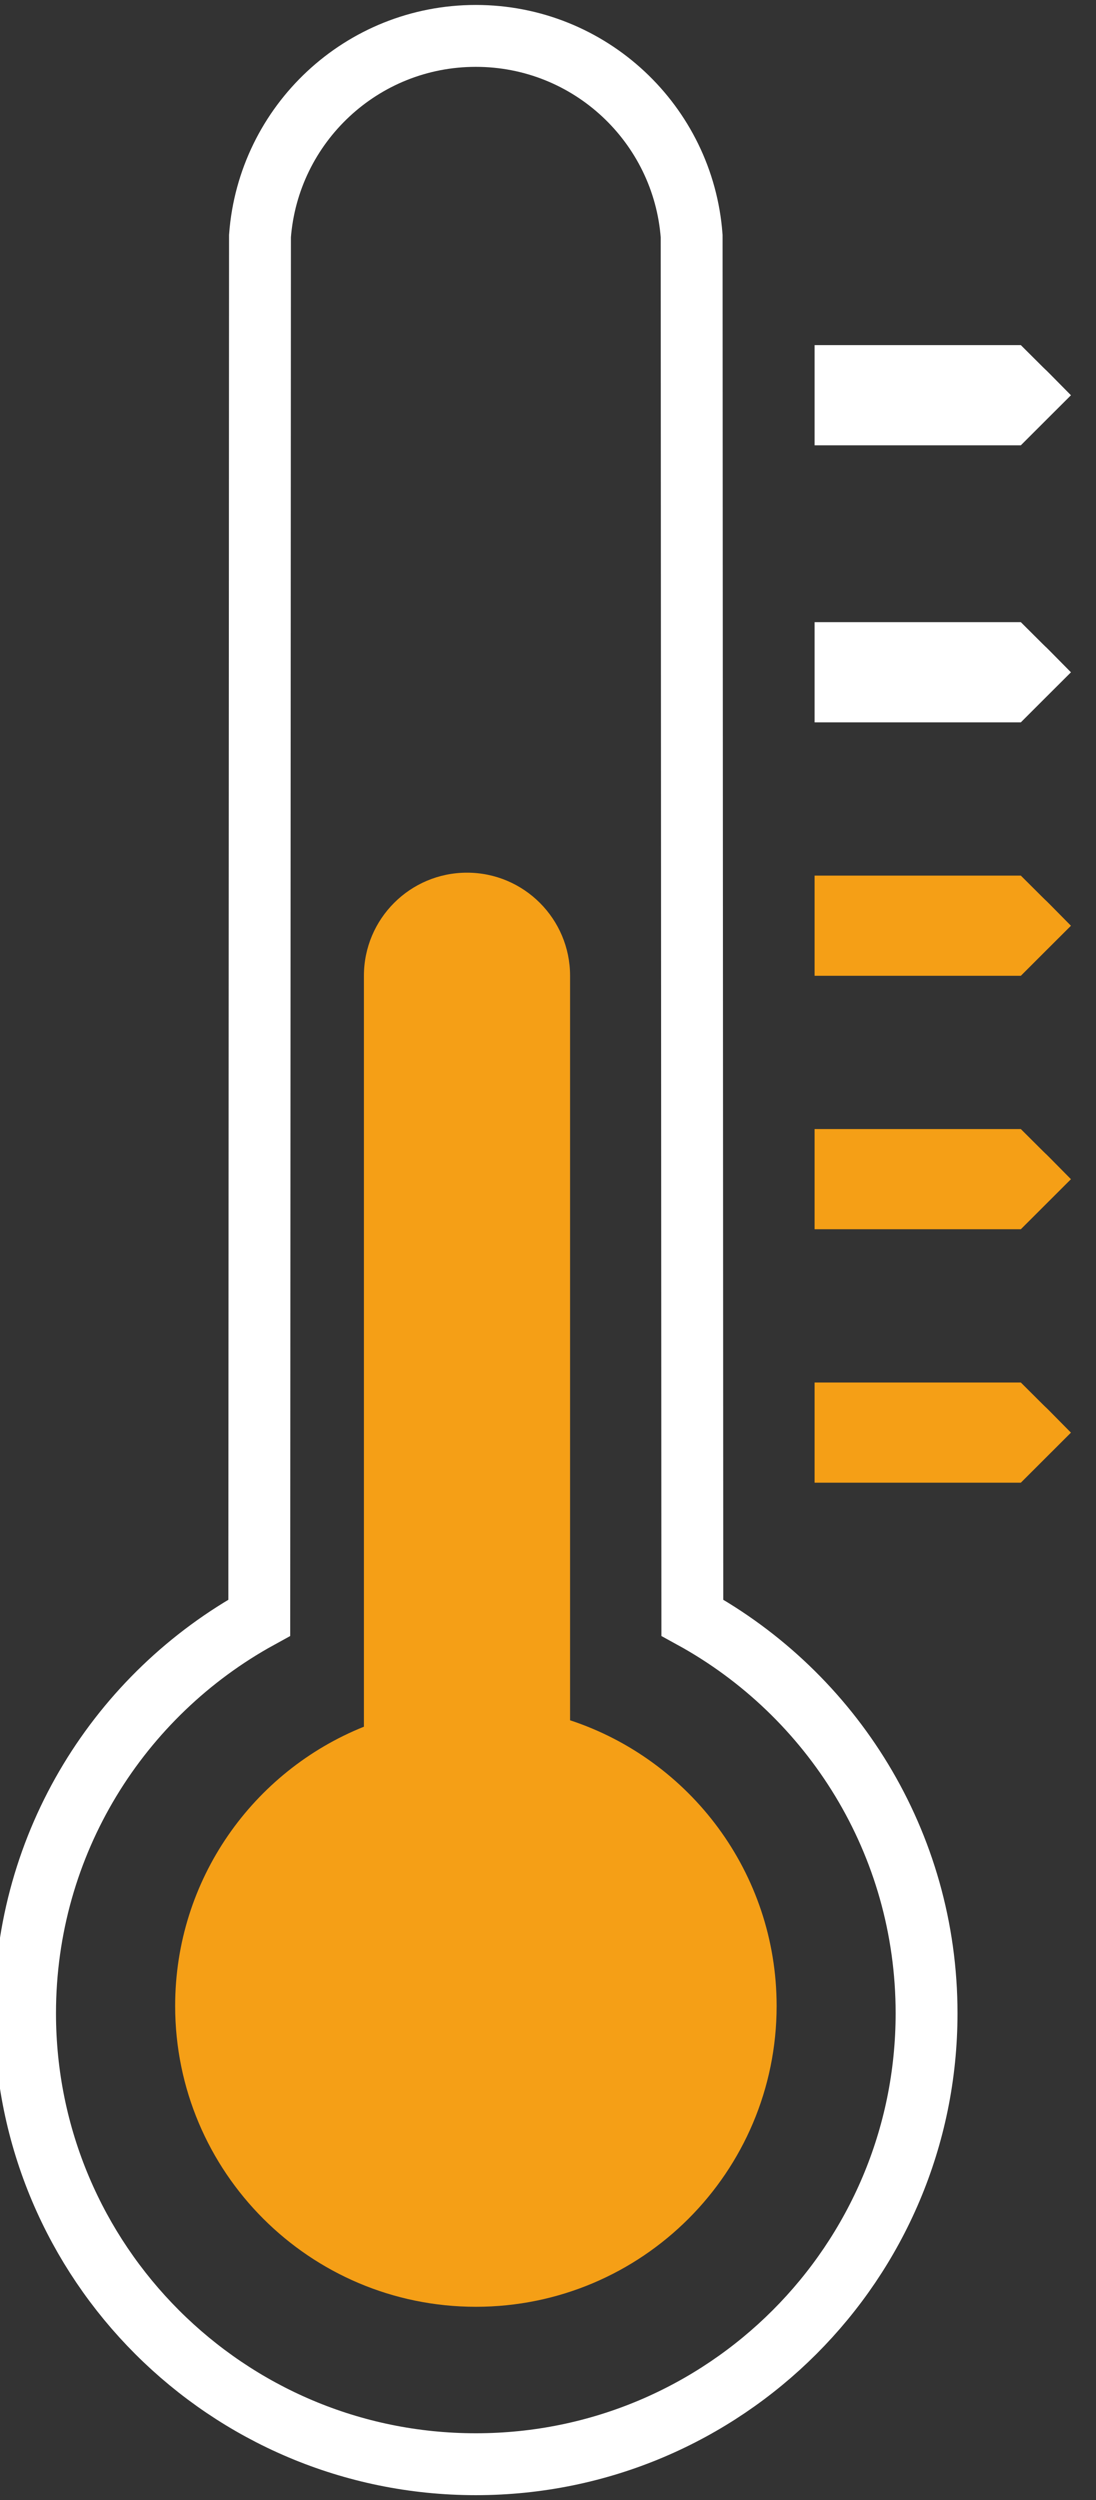 <?xml version="1.0" encoding="utf-8"?>
<!-- Generator: Adobe Illustrator 26.1.0, SVG Export Plug-In . SVG Version: 6.00 Build 0)  -->
<svg version="1.1" id="Capa_1" xmlns="http://www.w3.org/2000/svg" xmlns:xlink="http://www.w3.org/1999/xlink" x="0px" y="0px"
	 viewBox="0 0 141.73 323.15" style="enable-background:new 0 0 141.73 323.15;" xml:space="preserve">
<rect x="0" y="0" width="141.73" height="323.15" fill="#333333" stroke="none"/>
<style type="text/css">
	.st0{fill:#F59F16;}
	.st1{fill:none;stroke:#FFFFFF;stroke-width:8;}
	.st2{fill:#FFFFFF;}
</style>
<g>
	<path class="st0" d="M73.72,222.36v-96.23c0-7.36-5.97-13.33-13.33-13.33s-13.33,5.97-13.33,13.33v97.06
		c-14.31,5.74-24.41,19.73-24.41,36.09c0,21.48,17.41,38.89,38.89,38.89s38.89-17.41,38.89-38.89
		C100.42,242.07,89.23,227.47,73.72,222.36z"/>
	<path class="st1" d="M89.53,209.1L89.44,30.51l0,0C88.36,16.04,76.28,4.64,61.53,4.64s-26.82,11.4-27.91,25.87l0,0L33.53,209.1
		c-18.05,9.91-30.29,29.08-30.29,51.13c0,32.19,26.1,58.29,58.29,58.29s58.29-26.1,58.29-58.29
		C119.82,238.19,107.58,219.01,89.53,209.1z"/>
	<path class="st2" d="M132.01,57.56h-26.67V44.61h26.67c6.48,6.48,0.08,0,6.48,6.48l0,0C132.01,57.56,138.49,51.08,132.01,57.56z"/>
	<path class="st2" d="M132.01,93.37h-26.67V80.42h26.67c6.48,6.48,0.08,0,6.48,6.48l0,0C132.01,93.37,138.49,86.89,132.01,93.37z"/>
	<path class="st0" d="M132.01,126.13h-26.67v-12.95h26.67c6.48,6.48,0.08,0,6.48,6.48l0,0
		C132.01,126.13,138.49,119.65,132.01,126.13z"/>
	<path class="st0" d="M132.01,158.89h-26.67v-12.95h26.67c6.48,6.48,0.08,0,6.48,6.48l0,0
		C132.01,158.89,138.49,152.42,132.01,158.89z"/>
	<path class="st0" d="M132.01,191.65h-26.67V178.7h26.67c6.48,6.48,0.08,0,6.48,6.48l0,0C132.01,191.65,138.49,185.18,132.01,191.65
		z"/>
</g>
</svg>
